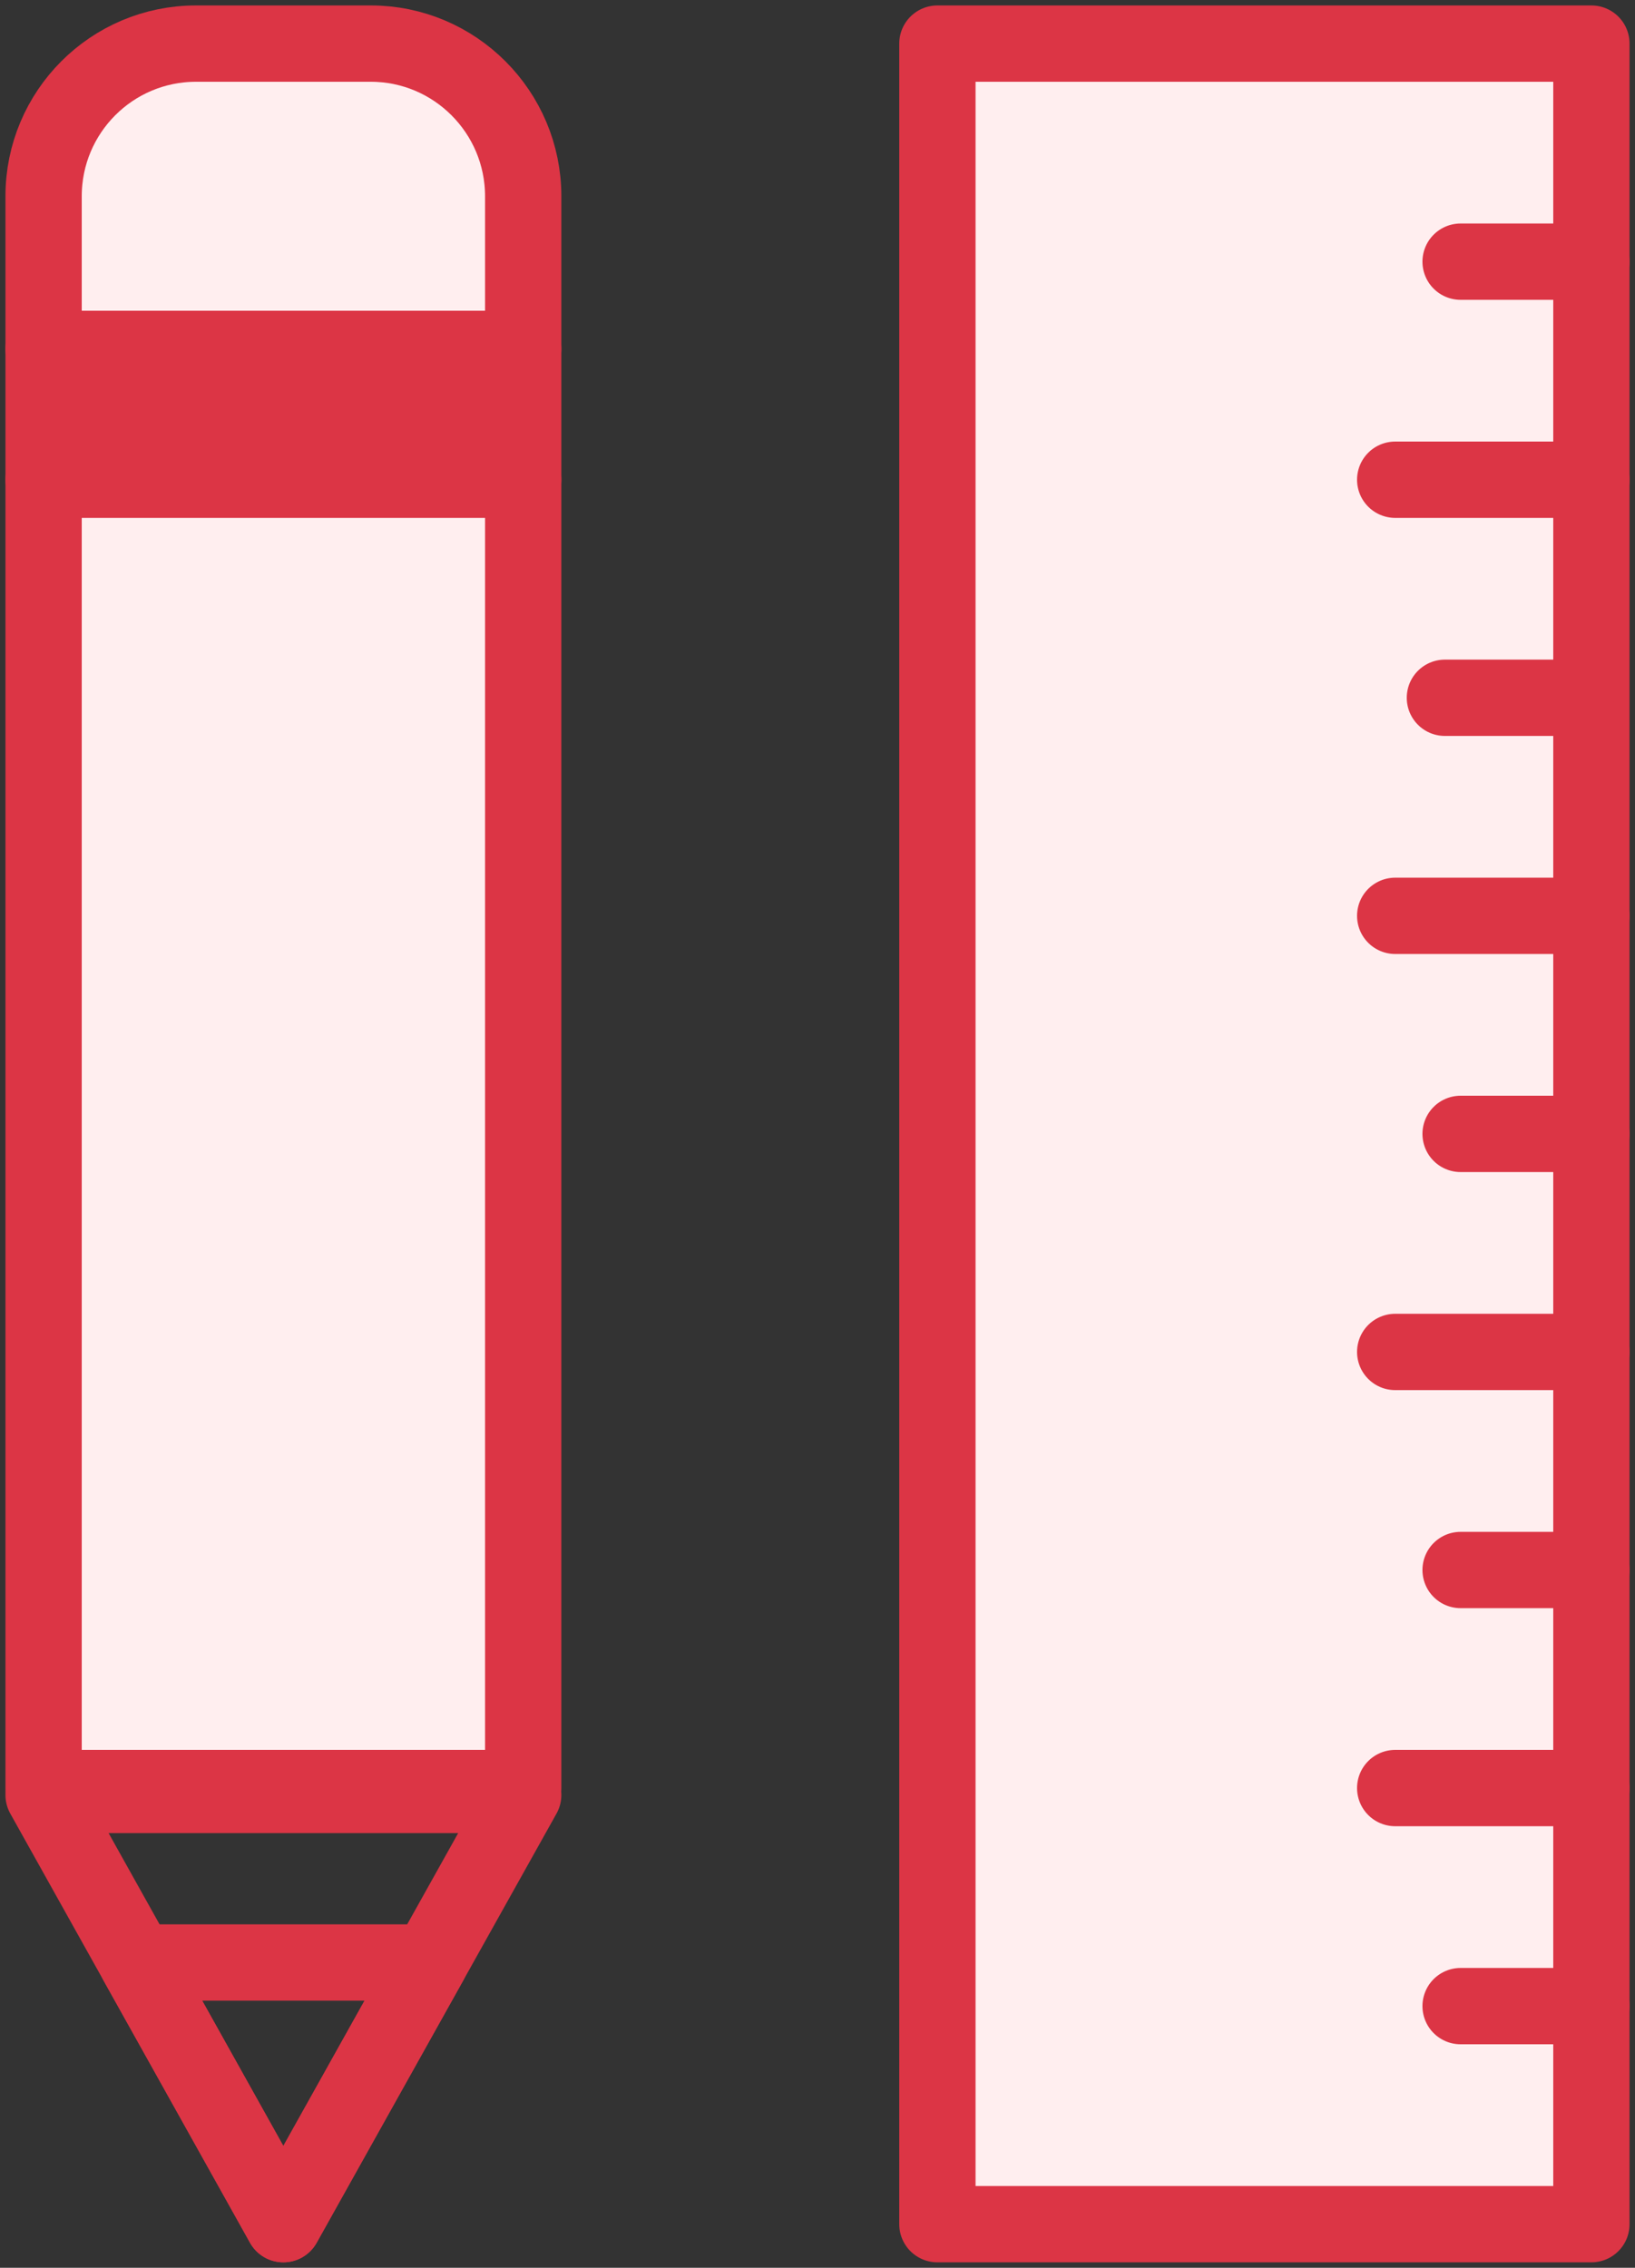 <?xml version="1.0" encoding="UTF-8"?>
<svg width="75px" height="104px" viewBox="0 0 75 104" version="1.1" xmlns="http://www.w3.org/2000/svg" xmlns:xlink="http://www.w3.org/1999/xlink">
    <rect x="0" y="0" width="75" height="104" fill="#333333" stroke="none"/>
    <!-- Generator: Sketch 46.2 (44496) - http://www.bohemiancoding.com/sketch -->
    <title>interface-50</title>
    <desc>Created with Sketch.</desc>
    <defs></defs>
    <g id="ALL" stroke="none" stroke-width="1" fill="none" fill-rule="evenodd" stroke-linecap="round" stroke-linejoin="round">
        <g id="Primary" transform="translate(-540, -1398)" stroke="#DC3545" stroke-width="3.5">
            <g id="Group-15" transform="translate(200, 200)">
                <g id="interface-50" transform="translate(342, 1200)">
                    <rect id="Layers-1" fill="#FFEEEF" x="41" y="0" width="30" height="100"></rect>
                    <path d="M71,20 L62,20" id="Layers-2"></path>
                    <path d="M71,40 L62,40" id="Layers-3"></path>
                    <path d="M71,60 L62,60" id="Layers-4"></path>
                    <path d="M71,80 L62,80" id="Layers-5"></path>
                    <path d="M71,10 L65,10" id="Layers-6"></path>
                    <path d="M70.28,30 L64.28,30" id="Layers-7"></path>
                    <path d="M71,50 L65,50" id="Layers-8"></path>
                    <path d="M71,70 L65,70" id="Layers-9"></path>
                    <path d="M71,90 L65,90" id="Layers-10"></path>
                    <rect id="Layers-11" fill="#DC3545" x="0" y="14" width="22" height="6"></rect>
                    <path d="M6.991,0 L15.009,0 C18.87,0 22,3.142 22,7 L22,14 L0,14 L0,7 C0,3.134 3.129,0 6.991,0 Z" id="Layers-12" fill="#FFEEEF"></path>
                    <polygon id="Layers-13" points="4.293 88 10.997 100 17.705 88"></polygon>
                    <polygon id="Layers-14" points="10.997 100 0 80.317 22 80.317"></polygon>
                    <rect id="Layers-15" fill="#FFEEEF" x="0" y="20" width="22" height="60"></rect>
                </g>
            </g>
        </g>
    </g>
</svg>